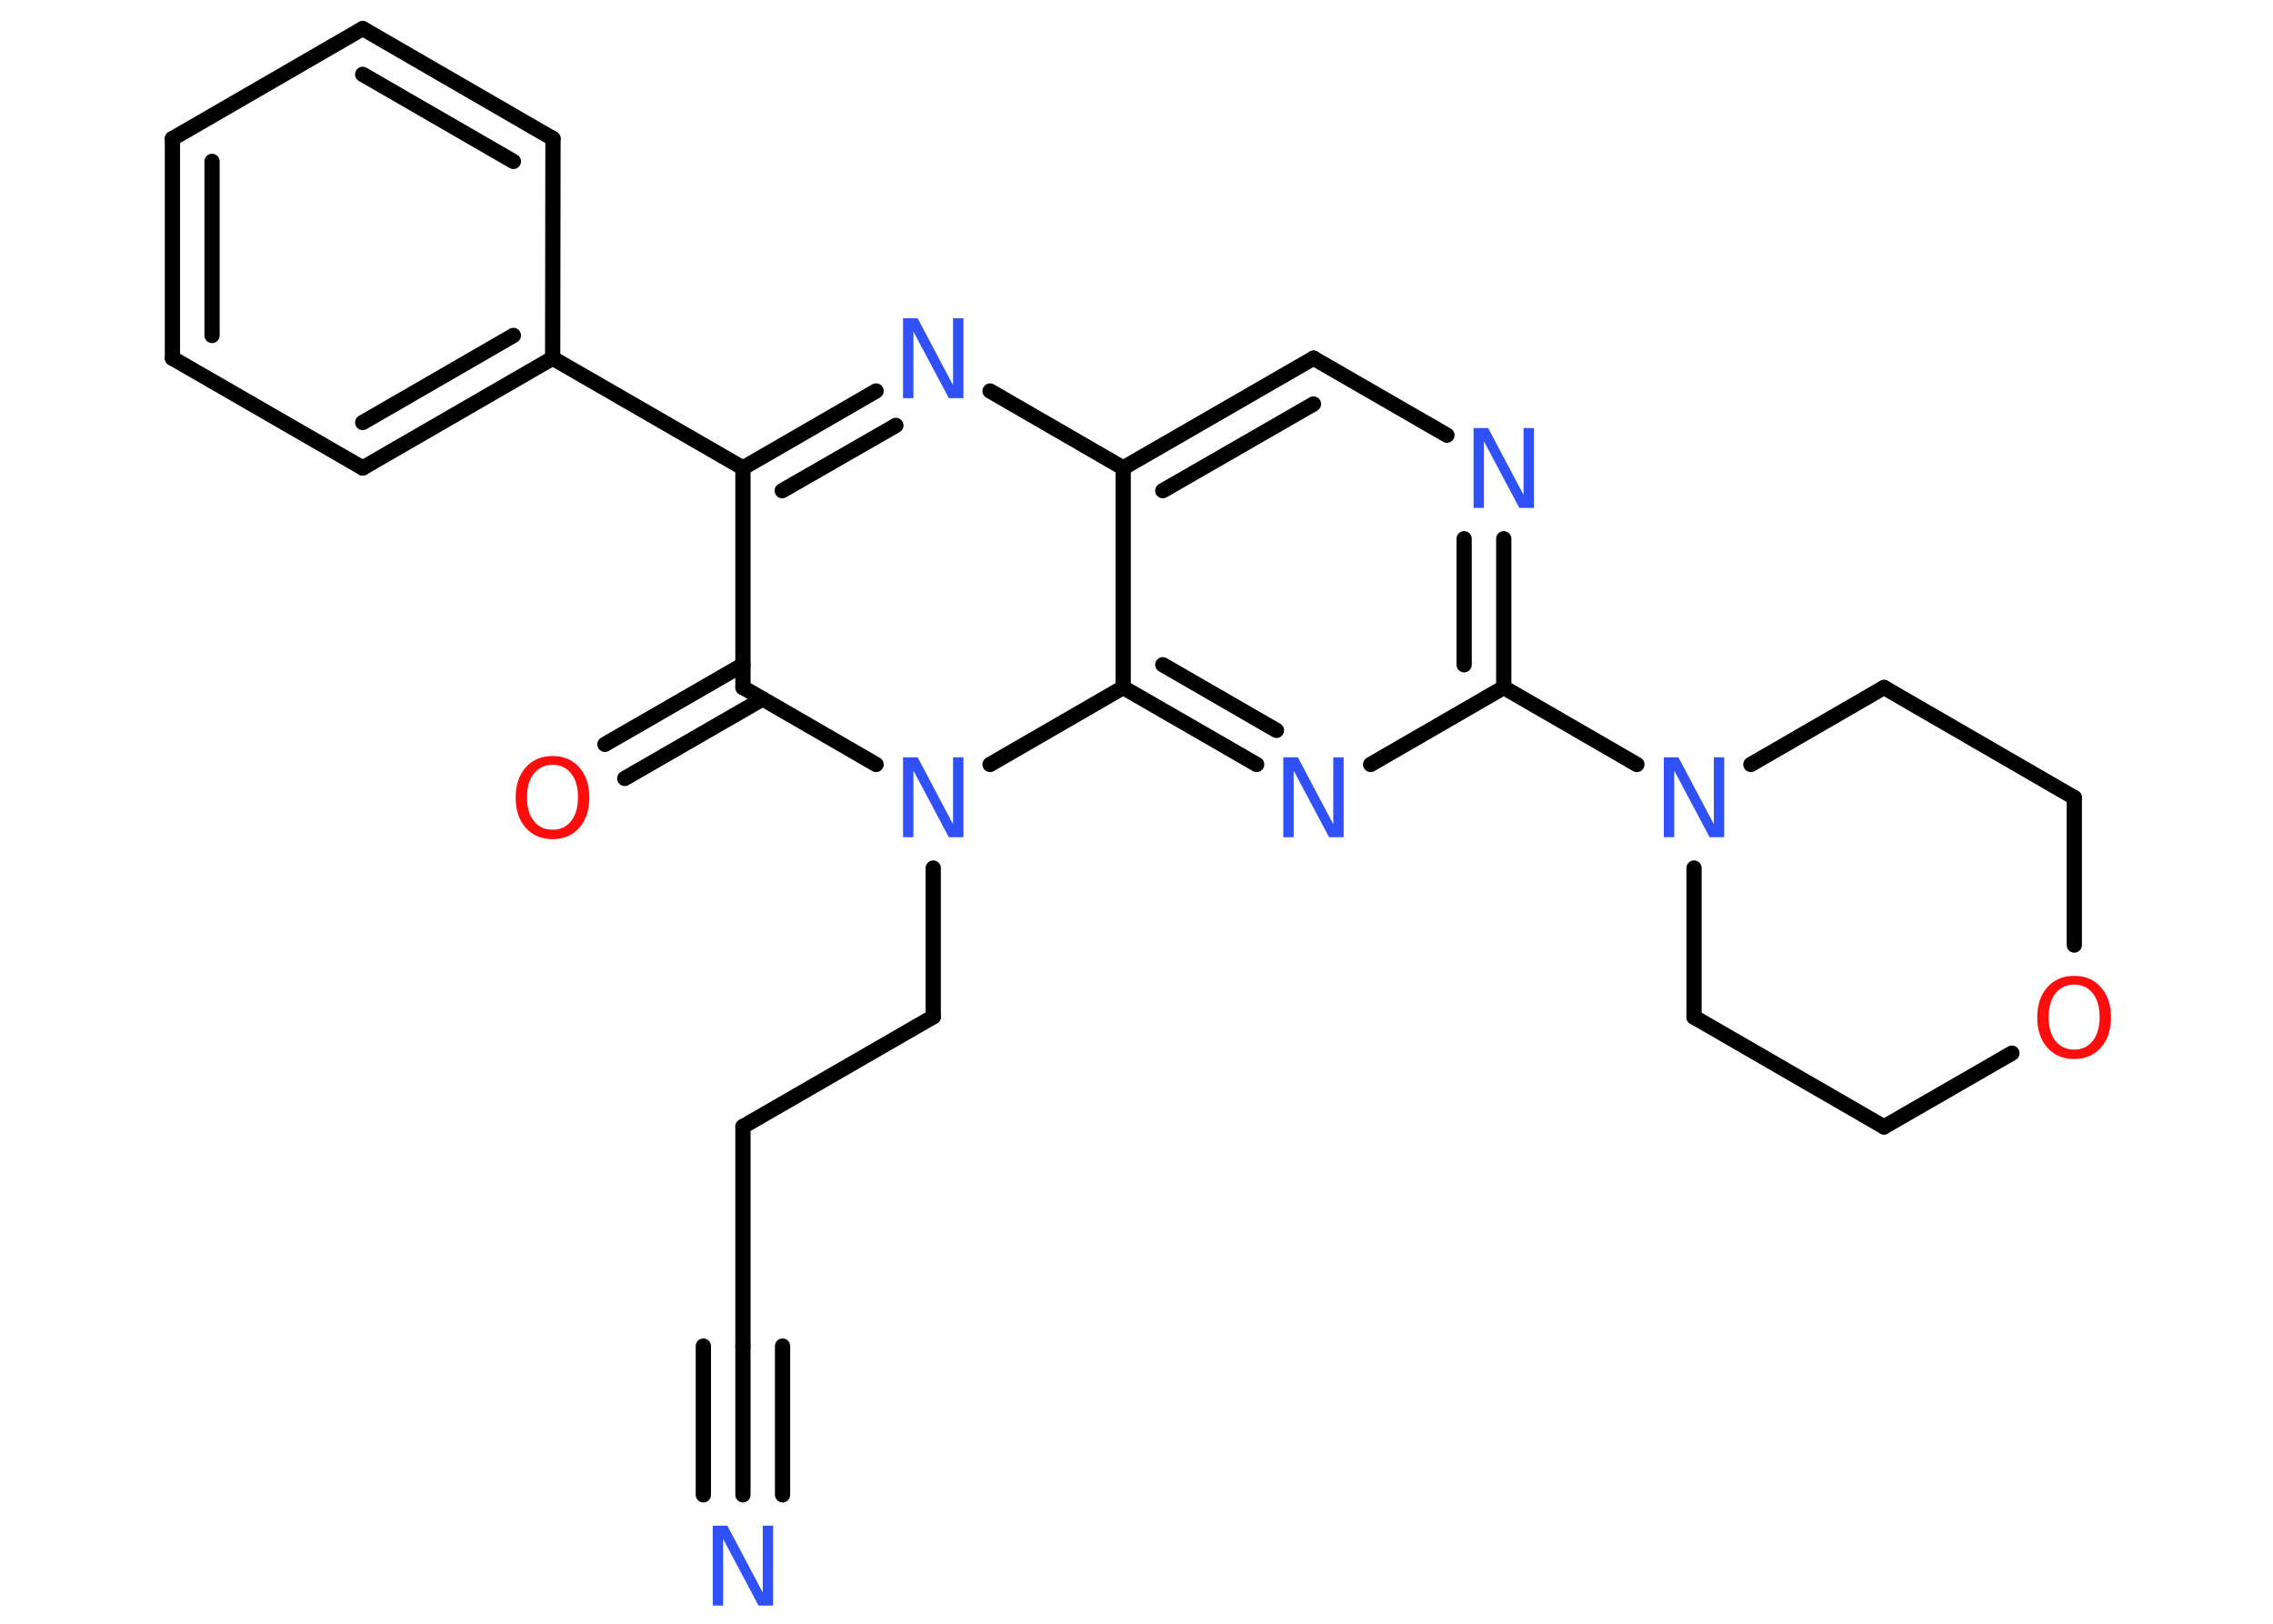 <?xml version='1.0' encoding='UTF-8'?>
<!DOCTYPE svg PUBLIC "-//W3C//DTD SVG 1.1//EN" "http://www.w3.org/Graphics/SVG/1.1/DTD/svg11.dtd">
<svg version='1.2' xmlns='http://www.w3.org/2000/svg' xmlns:xlink='http://www.w3.org/1999/xlink' width='70.0mm' height='50.0mm' viewBox='0 0 70.0 50.0'>
  <desc>Generated by the Chemistry Development Kit (http://github.com/cdk)</desc>
  <g stroke-linecap='round' stroke-linejoin='round' stroke='#000000' stroke-width='.47' fill='#3050F8'>
    <rect x='.0' y='.0' width='70.0' height='50.0' fill='#FFFFFF' stroke='none'/>
    <g id='mol1' class='mol'>
      <g id='mol1bnd1' class='bond'>
        <line x1='22.88' y1='46.03' x2='22.88' y2='41.45'/>
        <line x1='21.66' y1='46.03' x2='21.66' y2='41.45'/>
        <line x1='24.1' y1='46.03' x2='24.1' y2='41.45'/>
      </g>
      <line id='mol1bnd2' class='bond' x1='22.88' y1='41.45' x2='22.88' y2='34.69'/>
      <line id='mol1bnd3' class='bond' x1='22.88' y1='34.69' x2='28.74' y2='31.31'/>
      <line id='mol1bnd4' class='bond' x1='28.74' y1='31.31' x2='28.74' y2='26.73'/>
      <line id='mol1bnd5' class='bond' x1='26.98' y1='23.54' x2='22.88' y2='21.17'/>
      <g id='mol1bnd6' class='bond'>
        <line x1='23.49' y1='21.52' x2='19.24' y2='23.97'/>
        <line x1='22.88' y1='20.47' x2='18.63' y2='22.92'/>
      </g>
      <line id='mol1bnd7' class='bond' x1='22.88' y1='21.17' x2='22.88' y2='14.41'/>
      <line id='mol1bnd8' class='bond' x1='22.88' y1='14.41' x2='17.02' y2='11.03'/>
      <g id='mol1bnd9' class='bond'>
        <line x1='11.17' y1='14.41' x2='17.02' y2='11.03'/>
        <line x1='11.17' y1='13.01' x2='15.81' y2='10.33'/>
      </g>
      <line id='mol1bnd10' class='bond' x1='11.17' y1='14.41' x2='5.31' y2='11.03'/>
      <g id='mol1bnd11' class='bond'>
        <line x1='5.31' y1='4.27' x2='5.31' y2='11.03'/>
        <line x1='6.53' y1='4.97' x2='6.53' y2='10.33'/>
      </g>
      <line id='mol1bnd12' class='bond' x1='5.31' y1='4.27' x2='11.17' y2='.88'/>
      <g id='mol1bnd13' class='bond'>
        <line x1='17.03' y1='4.27' x2='11.17' y2='.88'/>
        <line x1='15.81' y1='4.97' x2='11.17' y2='2.29'/>
      </g>
      <line id='mol1bnd14' class='bond' x1='17.02' y1='11.03' x2='17.03' y2='4.27'/>
      <g id='mol1bnd15' class='bond'>
        <line x1='26.98' y1='12.04' x2='22.88' y2='14.41'/>
        <line x1='27.59' y1='13.1' x2='24.09' y2='15.11'/>
      </g>
      <line id='mol1bnd16' class='bond' x1='30.49' y1='12.04' x2='34.59' y2='14.41'/>
      <g id='mol1bnd17' class='bond'>
        <line x1='40.45' y1='11.03' x2='34.59' y2='14.41'/>
        <line x1='40.45' y1='12.44' x2='35.81' y2='15.11'/>
      </g>
      <line id='mol1bnd18' class='bond' x1='40.45' y1='11.03' x2='44.56' y2='13.4'/>
      <g id='mol1bnd19' class='bond'>
        <line x1='46.31' y1='21.17' x2='46.31' y2='16.59'/>
        <line x1='45.09' y1='20.47' x2='45.09' y2='16.59'/>
      </g>
      <line id='mol1bnd20' class='bond' x1='46.31' y1='21.17' x2='50.41' y2='23.54'/>
      <line id='mol1bnd21' class='bond' x1='53.92' y1='23.54' x2='58.02' y2='21.17'/>
      <line id='mol1bnd22' class='bond' x1='58.02' y1='21.17' x2='63.88' y2='24.56'/>
      <line id='mol1bnd23' class='bond' x1='63.88' y1='24.56' x2='63.88' y2='29.1'/>
      <line id='mol1bnd24' class='bond' x1='61.96' y1='32.43' x2='58.02' y2='34.7'/>
      <line id='mol1bnd25' class='bond' x1='58.02' y1='34.7' x2='52.17' y2='31.32'/>
      <line id='mol1bnd26' class='bond' x1='52.17' y1='26.73' x2='52.17' y2='31.32'/>
      <line id='mol1bnd27' class='bond' x1='46.31' y1='21.17' x2='42.21' y2='23.54'/>
      <g id='mol1bnd28' class='bond'>
        <line x1='34.59' y1='21.17' x2='38.7' y2='23.54'/>
        <line x1='35.81' y1='20.47' x2='39.31' y2='22.49'/>
      </g>
      <line id='mol1bnd29' class='bond' x1='34.59' y1='14.41' x2='34.59' y2='21.17'/>
      <line id='mol1bnd30' class='bond' x1='30.49' y1='23.54' x2='34.59' y2='21.17'/>
      <path id='mol1atm1' class='atom' d='M21.95 46.98h.45l1.09 2.06v-2.06h.32v2.46h-.45l-1.09 -2.05v2.05h-.32v-2.46z' stroke='none'/>
      <path id='mol1atm5' class='atom' d='M27.81 23.32h.45l1.09 2.06v-2.06h.32v2.46h-.45l-1.09 -2.05v2.05h-.32v-2.46z' stroke='none'/>
      <path id='mol1atm7' class='atom' d='M17.02 23.55q-.36 .0 -.58 .27q-.21 .27 -.21 .73q.0 .47 .21 .73q.21 .27 .58 .27q.36 .0 .57 -.27q.21 -.27 .21 -.73q.0 -.47 -.21 -.73q-.21 -.27 -.57 -.27zM17.02 23.28q.51 .0 .82 .35q.31 .35 .31 .93q.0 .58 -.31 .93q-.31 .35 -.82 .35q-.52 .0 -.83 -.35q-.31 -.35 -.31 -.93q.0 -.58 .31 -.93q.31 -.35 .83 -.35z' stroke='none' fill='#FF0D0D'/>
      <path id='mol1atm15' class='atom' d='M27.81 9.8h.45l1.09 2.06v-2.06h.32v2.46h-.45l-1.09 -2.05v2.05h-.32v-2.46z' stroke='none'/>
      <path id='mol1atm18' class='atom' d='M45.38 13.18h.45l1.09 2.06v-2.06h.32v2.46h-.45l-1.09 -2.05v2.05h-.32v-2.46z' stroke='none'/>
      <path id='mol1atm20' class='atom' d='M51.24 23.32h.45l1.09 2.06v-2.06h.32v2.46h-.45l-1.09 -2.05v2.05h-.32v-2.46z' stroke='none'/>
      <path id='mol1atm23' class='atom' d='M63.88 30.32q-.36 .0 -.58 .27q-.21 .27 -.21 .73q.0 .47 .21 .73q.21 .27 .58 .27q.36 .0 .57 -.27q.21 -.27 .21 -.73q.0 -.47 -.21 -.73q-.21 -.27 -.57 -.27zM63.88 30.05q.51 .0 .82 .35q.31 .35 .31 .93q.0 .58 -.31 .93q-.31 .35 -.82 .35q-.52 .0 -.83 -.35q-.31 -.35 -.31 -.93q.0 -.58 .31 -.93q.31 -.35 .83 -.35z' stroke='none' fill='#FF0D0D'/>
      <path id='mol1atm26' class='atom' d='M39.52 23.32h.45l1.09 2.06v-2.06h.32v2.46h-.45l-1.09 -2.05v2.05h-.32v-2.46z' stroke='none'/>
    </g>
  </g>
</svg>
